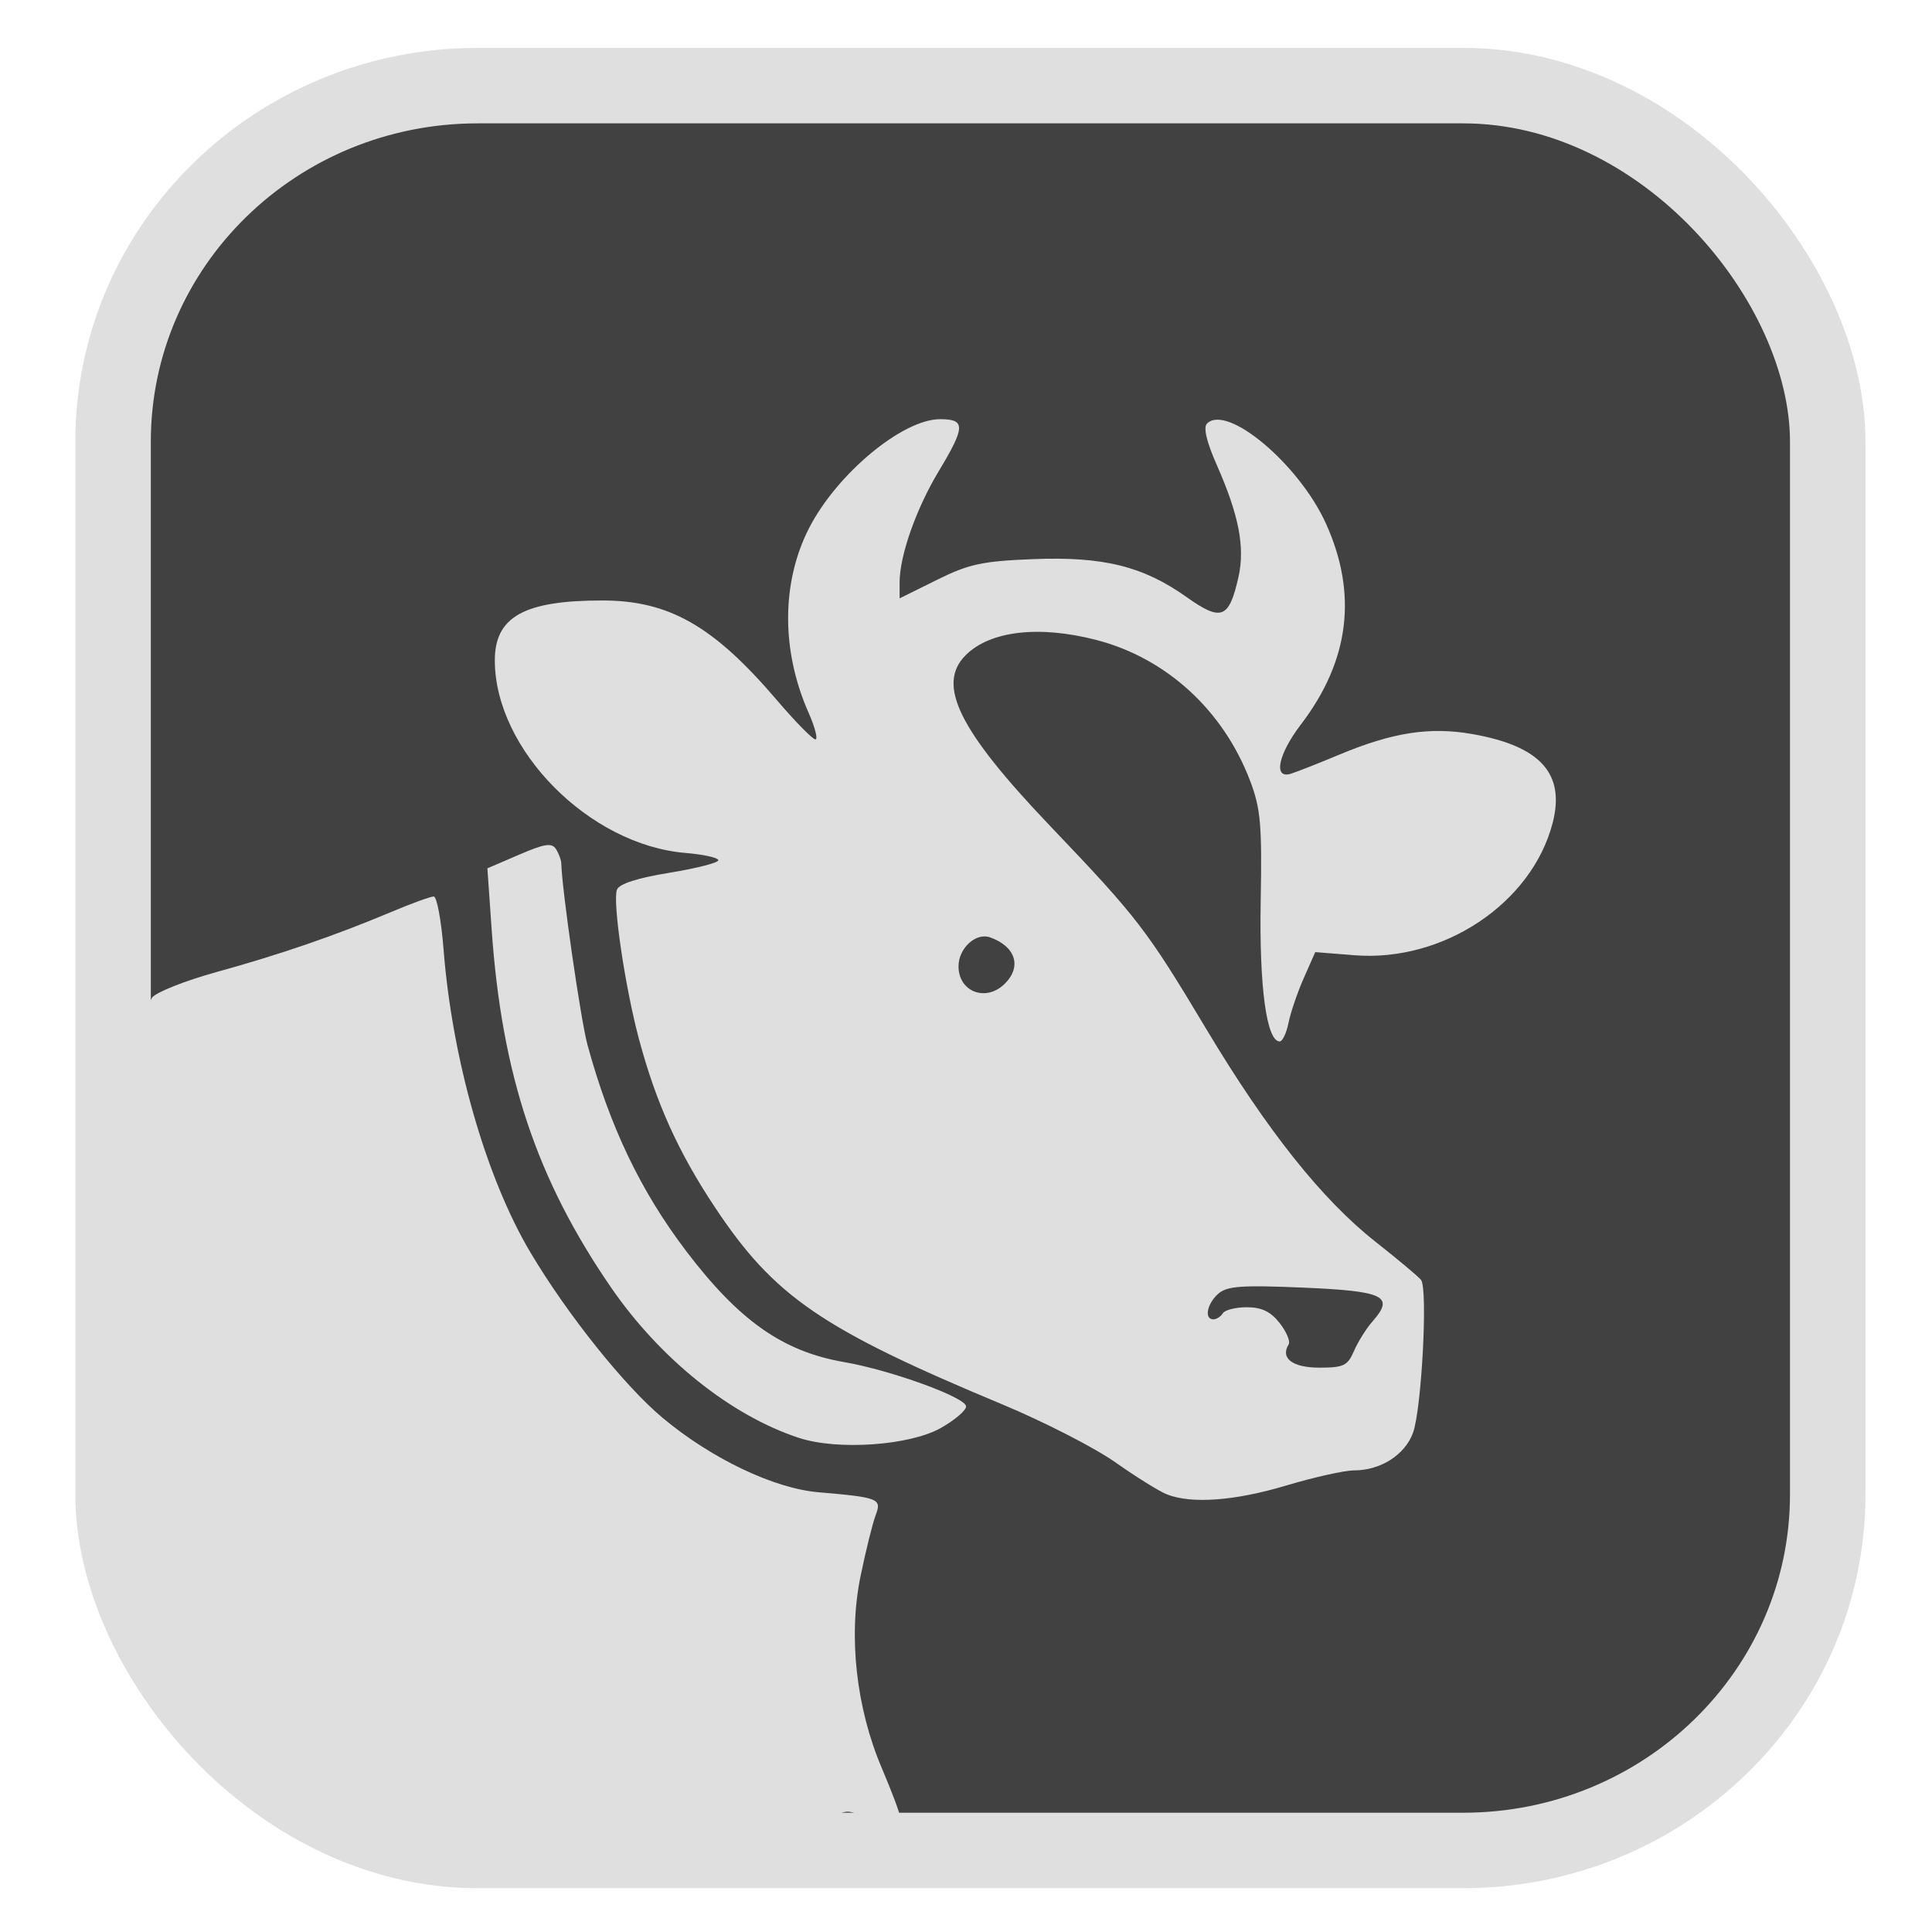 <?xml version="1.0" encoding="UTF-8" standalone="no"?>
<svg
   width="64"
   height="64"
   version="1.1"
   id="svg73"
   sodipodi:docname="Logo.svg"
   inkscape:version="1.3.2 (091e20ef0f, 2023-11-25)"
   xmlns:inkscape="http://www.inkscape.org/namespaces/inkscape"
   xmlns:sodipodi="http://sodipodi.sourceforge.net/DTD/sodipodi-0.dtd"
   xmlns="http://www.w3.org/2000/svg"
   xmlns:svg="http://www.w3.org/2000/svg"
   xmlns:rdf="http://www.w3.org/1999/02/22-rdf-syntax-ns#"
   xmlns:cc="http://creativecommons.org/ns#"
   xmlns:dc="http://purl.org/dc/elements/1.1/">
  <sodipodi:namedview
     pagecolor="#f5f7fa"
     bordercolor="#666666"
     borderopacity="1"
     objecttolerance="10"
     gridtolerance="10"
     guidetolerance="10"
     inkscape:pageopacity="0"
     inkscape:pageshadow="2"
     inkscape:window-width="1377"
     inkscape:window-height="886"
     id="namedview75"
     showgrid="false"
     inkscape:zoom="4.4470387"
     inkscape:cx="4.4973749"
     inkscape:cy="46.885133"
     inkscape:window-x="181"
     inkscape:window-y="77"
     inkscape:window-maximized="0"
     inkscape:current-layer="g877"
     inkscape:document-rotation="0"
     inkscape:pagecheckerboard="0"
     inkscape:showpageshadow="2"
     inkscape:deskcolor="#d1d1d1" />
  <defs
     id="defs29">
    <linearGradient
       id="b"
       x1="399.57"
       x2="399.57"
       y1="545.8"
       y2="517.8"
       gradientTransform="matrix(2.143,0,0,2.143,-825.864,-1107.666)"
       gradientUnits="userSpaceOnUse">
      <stop
         stop-color="#3889e9"
         offset="0"
         id="stop2" />
      <stop
         stop-color="#5ea5fb"
         offset="1"
         id="stop4" />
    </linearGradient>
    <linearGradient
       id="d"
       x2="1"
       gradientTransform="matrix(14.906,-4.711,4.711,14.906,322.05,998.27)"
       gradientUnits="userSpaceOnUse">
      <stop
         stop-color="#fafafa"
         offset="0"
         id="stop7" />
      <stop
         stop-color="#aaa"
         offset="1"
         id="stop8" />
    </linearGradient>
    <linearGradient
       id="e"
       x2="1"
       gradientTransform="matrix(21.44,0,0,21.44,26.636,1159.779)"
       gradientUnits="userSpaceOnUse">
      <stop
         stop-color="#f0f0f0"
         offset="0"
         id="stop9" />
      <stop
         stop-color="#b7f1ff"
         offset="1"
         id="stop10" />
    </linearGradient>
  </defs>
  <circle
     cx="32.516"
     cy="31.878"
     r="0"
     fill="url(#b)"
     stroke-width="1.571"
     id="circle41"
     style="fill:url(#b)" />
  <g
     aria-label="GZ"
     transform="matrix(1.221,0,0,0.819,0.496,-0.166)"
     id="text93"
     style="font-weight:bold;font-size:11.526px;line-height:1.25;font-family:sans-serif;-inkscape-font-specification:'sans-serif Bold';fill:#f2f2f2;stroke-width:0.288" />
  <g
     id="g877"
     transform="matrix(1.1,0,0,1.1,-3.185,-3.207)">
    <rect
       x="6.301"
       y="5.494"
       width="51.636"
       height="53.148"
       rx="10.981"
       ry="10.721"
       fill="url(#linearGradient862)"
       stroke-width="3.054"
       id="rect35-7-3"
       style="fill:#414141;fill-opacity:1;stroke:#dfdfdf;stroke-width:2.273;stroke-dasharray:none;stroke-opacity:1" />
    <path
       style="fill:#dfdfdf;fill-opacity:1;stroke-width:0.136"
       d="m 28.531,57.488 c -0.45,-0.125 -0.954,0.639 -1.296,0.462 -0.764,-0.397 -5.082,-0.49 -7.491,-0.294 C 14.733,58.063 7.494,55.398 7.504,51.858 L 7.012,47.344 6.753,44.24 C 6.34,39.276 7.224,33.285 7.473,32.959 c 0.125,-0.164 1.005,-0.512 1.956,-0.774 1.908,-0.527 3.553,-1.093 5.244,-1.804 0.612,-0.258 1.19,-0.468 1.284,-0.468 0.094,0 0.227,0.716 0.296,1.592 0.261,3.326 1.279,6.879 2.619,9.132 1.105,1.859 2.832,4.019 3.977,4.976 1.468,1.227 3.35,2.126 4.691,2.241 1.826,0.157 1.915,0.193 1.725,0.693 -0.091,0.24 -0.295,1.062 -0.453,1.828 -0.374,1.81 -0.136,3.966 0.639,5.787 0.295,0.694 0.537,1.335 0.537,1.424 0,0.213 -0.446,0.183 -1.455,-0.097 z m 9.496,-9.574 c -0.23,-0.092 -0.926,-0.526 -1.546,-0.963 -0.62,-0.437 -2.151,-1.222 -3.402,-1.743 -5.439,-2.268 -6.861,-3.242 -8.645,-5.922 -1.109,-1.667 -1.782,-3.156 -2.297,-5.082 -0.421,-1.576 -0.799,-4.14 -0.662,-4.496 0.067,-0.176 0.615,-0.352 1.578,-0.509 0.811,-0.132 1.475,-0.302 1.475,-0.377 0,-0.076 -0.444,-0.175 -0.987,-0.22 -2.9,-0.24 -5.744,-3.113 -5.744,-5.801 0,-1.313 0.889,-1.806 3.252,-1.802 1.997,0.003 3.337,0.769 5.238,2.996 0.557,0.653 1.081,1.187 1.164,1.187 0.083,0 -0.011,-0.364 -0.208,-0.81 -0.825,-1.864 -0.817,-3.927 0.02,-5.558 0.839,-1.634 2.814,-3.275 3.942,-3.275 0.773,0 0.767,0.227 -0.042,1.57 -0.679,1.128 -1.176,2.541 -1.176,3.344 v 0.482 l 1.12,-0.555 c 0.963,-0.478 1.366,-0.565 2.886,-0.626 2.124,-0.085 3.325,0.211 4.636,1.142 1.046,0.743 1.28,0.653 1.562,-0.601 0.202,-0.898 0.014,-1.869 -0.652,-3.376 -0.309,-0.698 -0.411,-1.132 -0.295,-1.248 0.602,-0.602 2.775,1.225 3.582,3.011 0.96,2.125 0.71,4.133 -0.755,6.052 -0.685,0.897 -0.838,1.648 -0.303,1.483 0.175,-0.054 0.825,-0.31 1.444,-0.569 1.62,-0.678 2.74,-0.852 4.025,-0.626 2.052,0.361 2.801,1.193 2.415,2.68 -0.628,2.418 -3.294,4.195 -5.972,3.98 l -1.176,-0.094 -0.346,0.783 c -0.19,0.431 -0.397,1.036 -0.459,1.345 -0.062,0.309 -0.181,0.562 -0.265,0.562 -0.396,0 -0.619,-1.644 -0.573,-4.215 0.042,-2.317 -3.45e-4,-2.797 -0.321,-3.639 -0.808,-2.122 -2.525,-3.693 -4.632,-4.237 -1.725,-0.446 -3.198,-0.274 -3.931,0.459 -0.886,0.886 -0.208,2.259 2.534,5.134 2.65,2.777 2.913,3.12 4.717,6.134 1.818,3.038 3.485,5.133 5.087,6.394 0.675,0.531 1.294,1.05 1.375,1.152 0.209,0.264 0.018,3.888 -0.242,4.604 -0.242,0.664 -0.975,1.132 -1.774,1.132 -0.288,0 -1.207,0.205 -2.042,0.455 -1.557,0.466 -2.861,0.561 -3.603,0.264 z m 5.643,-4.312 c 0.117,-0.275 0.371,-0.68 0.565,-0.9 0.662,-0.753 0.347,-0.905 -2.089,-1.01 -1.861,-0.08 -2.299,-0.048 -2.563,0.185 -0.34,0.3 -0.43,0.77 -0.147,0.77 0.094,0 0.222,-0.082 0.284,-0.182 0.062,-0.1 0.388,-0.182 0.725,-0.182 0.444,0 0.716,0.131 0.987,0.476 0.206,0.262 0.328,0.552 0.27,0.645 -0.257,0.415 0.118,0.698 0.926,0.698 0.731,0 0.853,-0.059 1.041,-0.5 z M 33.158,32.537 c 0.516,-0.516 0.32,-1.122 -0.449,-1.394 -0.427,-0.15 -0.948,0.33 -0.948,0.873 0,0.774 0.833,1.085 1.397,0.521 z m -6.197,13.682 c -2.045,-0.669 -4.175,-2.371 -5.656,-4.52 -2.248,-3.262 -3.3,-6.412 -3.604,-10.8 L 17.573,29.065 18.529,28.654 c 0.774,-0.333 0.985,-0.365 1.11,-0.168 0.085,0.134 0.156,0.325 0.159,0.425 0.019,0.795 0.588,4.734 0.79,5.473 0.677,2.472 1.599,4.398 2.966,6.2 1.595,2.102 2.913,3.03 4.755,3.349 1.422,0.246 3.68,1.067 3.68,1.337 0,0.122 -0.344,0.414 -0.764,0.651 -0.938,0.527 -3.101,0.678 -4.263,0.298 z"
       id="path1"
       sodipodi:nodetypes="sssscssssssssssssssscssssssscscssssssscssssssssssscscsssscsssssssssccsssssssssssssssssscsssssssss" />
  </g>
</svg>
